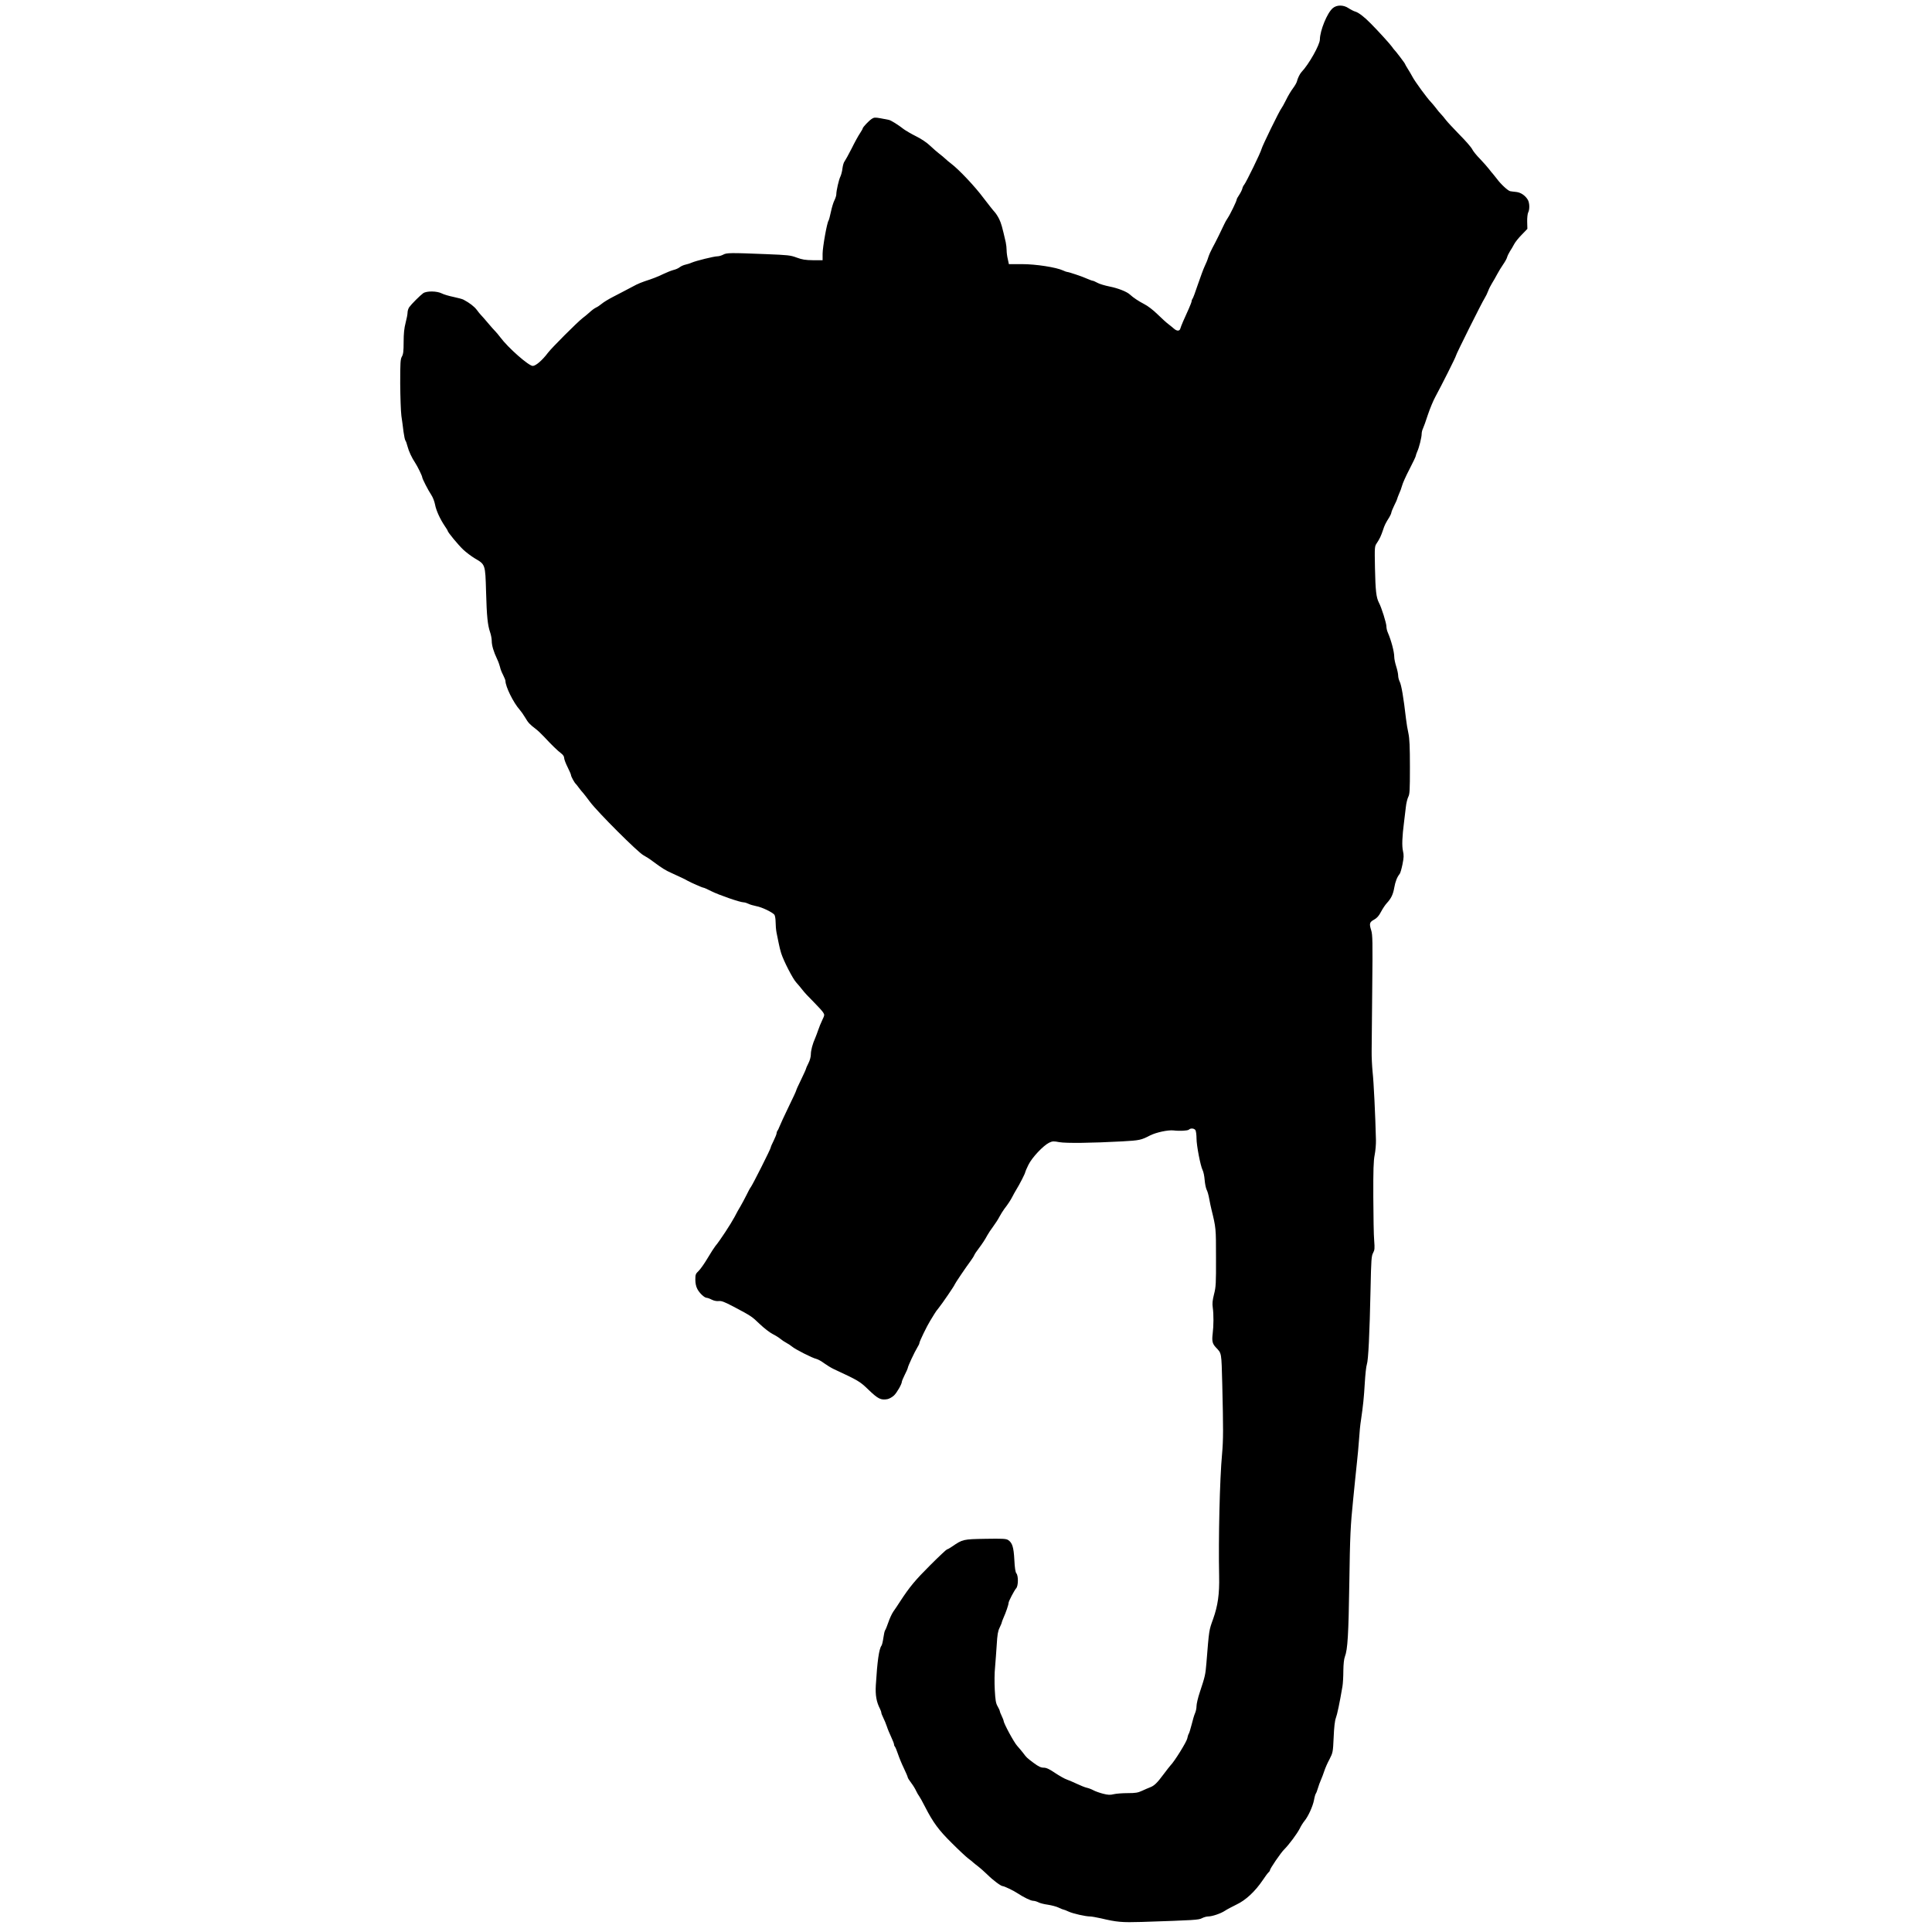 <?xml version="1.0" encoding="UTF-8" standalone="no"?>
<svg
   version="1.0"
   width="375pt"
   height="375pt"
   viewBox="0 0 375 375"
   preserveAspectRatio="xMidYMid"
   id="svg1"
   sodipodi:docname="micMur2_Arpat Ozgul.svg"
   inkscape:version="1.3.2 (1:1.3.2+202311252150+091e20ef0f)"
   xmlns:inkscape="http://www.inkscape.org/namespaces/inkscape"
   xmlns:sodipodi="http://sodipodi.sourceforge.net/DTD/sodipodi-0.dtd"
   xmlns="http://www.w3.org/2000/svg"
   xmlns:svg="http://www.w3.org/2000/svg">
  <defs
     id="defs1" />
  <sodipodi:namedview
     id="namedview1"
     pagecolor="#ffffff"
     bordercolor="#cccccc"
     borderopacity="1"
     inkscape:showpageshadow="0"
     inkscape:pageopacity="1"
     inkscape:pagecheckerboard="0"
     inkscape:deskcolor="#d1d1d1"
     inkscape:document-units="pt"
     inkscape:zoom="0.96758184"
     inkscape:cx="164.32719"
     inkscape:cy="344.15694"
     inkscape:window-width="1850"
     inkscape:window-height="1136"
     inkscape:window-x="70"
     inkscape:window-y="27"
     inkscape:window-maximized="1"
     inkscape:current-layer="svg1" />
  <g
     transform="matrix(-0.019,0,0,-0.019,297.033,373.314)"
     fill="#000000"
     stroke="none"
     id="g1"
     style="stroke-width:5.275">
    <path
       d="m 1856,19564 c -21,-14 -52,-30 -70,-35 -31,-9 -91,-54 -155,-120 -75,-75 -202,-215 -218,-239 -9,-14 -20,-27 -23,-30 -11,-9 -110,-139 -110,-145 0,-3 -12,-24 -27,-48 -15,-23 -37,-61 -50,-85 -23,-45 -151,-220 -190,-259 -12,-13 -34,-39 -50,-60 -15,-21 -38,-48 -50,-60 -12,-12 -34,-39 -50,-60 -15,-20 -79,-88 -140,-151 -62,-62 -120,-129 -129,-148 -9,-19 -45,-64 -81,-100 -35,-37 -76,-83 -91,-103 -15,-20 -33,-42 -40,-49 -7,-8 -25,-30 -40,-50 -40,-55 -113,-122 -136,-127 -12,-2 -40,-6 -63,-8 -46,-5 -91,-36 -117,-79 -19,-31 -21,-100 -4,-131 6,-12 11,-54 10,-94 l -2,-73 57,-59 c 32,-32 67,-76 78,-97 11,-21 30,-54 43,-73 12,-19 25,-46 29,-60 3,-14 22,-48 41,-75 19,-27 46,-72 61,-100 15,-28 38,-69 52,-91 14,-22 32,-58 40,-80 8,-22 24,-55 35,-72 27,-41 294,-576 294,-589 0,-11 149,-307 210,-419 21,-38 56,-122 77,-185 20,-63 43,-126 50,-140 7,-14 13,-38 13,-54 0,-35 26,-141 46,-183 7,-17 14,-36 14,-42 0,-6 29,-68 65,-137 36,-69 70,-145 75,-167 6,-23 20,-61 31,-84 10,-24 19,-46 19,-51 0,-4 13,-34 30,-67 16,-33 30,-67 30,-75 1,-8 10,-28 20,-45 37,-58 50,-84 65,-132 20,-59 33,-88 63,-133 23,-34 23,-38 19,-255 -5,-233 -13,-300 -40,-353 -27,-50 -77,-210 -77,-244 0,-16 -6,-44 -14,-61 -35,-81 -66,-197 -66,-250 0,-19 -9,-63 -20,-97 -11,-34 -20,-77 -20,-94 0,-17 -7,-44 -15,-60 -18,-34 -40,-164 -65,-381 -5,-44 -16,-111 -25,-150 -11,-53 -15,-134 -15,-343 0,-238 2,-277 17,-305 9,-18 21,-66 25,-107 5,-41 13,-109 18,-150 19,-148 23,-242 11,-295 -10,-44 -9,-67 5,-137 9,-45 22,-90 29,-98 25,-30 44,-77 55,-140 12,-70 32,-110 76,-158 16,-17 42,-56 59,-88 22,-42 41,-64 70,-80 48,-26 52,-41 31,-108 -15,-47 -16,-111 -11,-592 3,-296 6,-586 6,-644 1,-58 -4,-154 -10,-215 -11,-94 -28,-443 -34,-695 -1,-41 5,-109 13,-150 12,-58 15,-156 14,-430 -1,-195 -4,-396 -9,-446 -6,-79 -5,-95 11,-125 17,-30 20,-69 26,-364 10,-471 23,-734 38,-775 7,-19 16,-105 21,-190 9,-152 17,-229 39,-380 7,-41 16,-131 20,-200 5,-69 14,-168 20,-220 6,-52 15,-139 20,-193 6,-53 15,-143 20,-200 27,-263 32,-366 39,-852 8,-525 17,-677 45,-750 10,-26 15,-77 16,-144 0,-58 4,-130 9,-160 29,-171 54,-289 68,-325 10,-26 18,-96 22,-196 7,-153 8,-156 43,-225 21,-38 44,-92 53,-120 9,-27 24,-68 34,-90 10,-22 24,-60 31,-85 7,-25 17,-50 22,-56 4,-6 13,-36 18,-66 12,-63 60,-168 97,-212 13,-16 36,-51 49,-79 28,-54 109,-163 159,-213 34,-33 145,-196 145,-212 0,-5 6,-15 14,-21 7,-6 35,-43 60,-81 78,-115 173,-204 269,-249 45,-22 98,-50 117,-63 42,-28 130,-58 172,-58 16,0 43,-8 61,-17 33,-19 77,-21 617,-39 202,-6 253,-2 417,37 45,10 95,19 110,19 46,0 175,29 220,50 24,11 46,20 51,20 5,0 27,9 50,20 22,11 72,24 110,30 38,5 82,16 98,25 16,8 40,15 53,15 24,0 97,36 161,78 38,26 135,72 150,72 18,0 100,61 157,118 32,31 75,69 95,84 20,15 42,33 50,40 7,7 30,26 52,42 21,16 95,85 165,155 135,133 192,211 274,371 26,52 54,101 61,110 7,8 20,32 30,52 9,21 32,58 51,83 19,25 35,50 35,56 0,6 18,48 39,92 22,45 49,111 61,147 12,36 26,69 31,75 5,5 9,15 9,23 0,7 13,41 29,75 16,34 37,84 45,110 9,26 25,66 36,87 11,22 20,45 20,52 0,7 6,24 13,38 37,72 49,140 43,243 -15,248 -33,371 -58,404 -5,6 -14,42 -19,79 -5,37 -13,72 -18,78 -5,6 -20,43 -33,81 -13,39 -36,88 -51,110 -16,22 -46,67 -67,100 -101,155 -157,221 -308,372 -90,90 -168,163 -173,163 -6,0 -29,13 -52,29 -108,74 -112,75 -340,79 -175,3 -212,1 -232,-12 -43,-28 -57,-72 -64,-202 -4,-84 -11,-127 -21,-139 -21,-25 -20,-128 2,-152 20,-23 78,-133 78,-150 0,-18 28,-100 51,-150 10,-24 19,-46 19,-51 0,-5 10,-28 22,-53 17,-35 23,-71 29,-174 5,-71 12,-174 17,-229 6,-54 7,-157 3,-230 -6,-108 -11,-138 -29,-169 -12,-21 -22,-42 -22,-48 0,-5 -9,-29 -20,-51 -11,-23 -20,-46 -20,-51 0,-24 -105,-218 -137,-253 -19,-21 -47,-55 -62,-74 -35,-47 -36,-48 -109,-103 -49,-36 -73,-47 -100,-47 -27,0 -57,-13 -117,-54 -44,-29 -98,-60 -120,-67 -22,-8 -69,-28 -105,-45 -36,-17 -80,-35 -99,-39 -19,-4 -50,-16 -68,-26 -18,-10 -63,-26 -98,-35 -52,-13 -73,-14 -109,-5 -25,6 -89,11 -142,11 -81,0 -105,4 -148,24 -28,13 -65,29 -81,35 -43,16 -72,44 -138,133 -31,42 -64,83 -71,91 -40,39 -164,240 -171,274 -4,21 -11,43 -15,48 -5,6 -18,48 -30,95 -11,47 -27,99 -35,117 -8,17 -15,49 -15,72 0,22 -15,87 -34,143 -54,163 -57,177 -67,296 -28,348 -26,332 -69,452 -48,135 -65,255 -61,435 8,385 -6,995 -30,1250 -13,145 -13,258 -2,711 9,334 5,313 66,378 35,38 41,64 32,139 -10,79 -11,197 -1,267 6,43 3,73 -13,137 -19,74 -21,108 -20,375 0,302 0,301 47,493 6,22 15,69 22,105 6,36 18,79 27,95 8,17 17,62 20,100 3,39 12,83 21,100 22,44 62,251 62,323 0,35 5,72 10,83 12,21 50,25 68,7 11,-11 93,-16 157,-8 57,6 177,-20 239,-51 92,-48 108,-51 286,-61 312,-17 571,-20 641,-8 58,11 70,11 104,-5 61,-30 177,-153 213,-228 18,-36 32,-70 32,-74 0,-12 59,-127 91,-178 13,-22 31,-53 39,-70 18,-35 44,-76 83,-126 15,-20 37,-56 50,-80 12,-24 41,-69 64,-100 23,-31 50,-71 60,-90 24,-45 50,-84 91,-139 19,-24 38,-53 43,-65 4,-11 22,-38 38,-60 47,-63 161,-232 161,-238 0,-9 128,-196 162,-238 18,-21 40,-52 48,-67 9,-15 27,-45 41,-67 32,-51 109,-209 110,-227 0,-7 9,-26 20,-43 29,-47 99,-196 99,-213 0,-4 13,-34 30,-67 16,-33 30,-65 30,-71 0,-25 52,-115 81,-142 18,-17 48,-33 66,-37 67,-12 96,2 191,93 92,89 102,95 362,216 25,12 67,38 95,58 27,21 63,40 79,44 39,8 216,98 247,125 13,11 40,29 59,39 19,10 46,28 60,40 14,12 50,35 80,50 30,15 89,61 132,102 81,78 87,82 268,178 92,48 122,60 150,57 21,-3 50,3 72,14 21,11 44,19 52,19 23,0 75,49 96,91 13,25 20,58 20,95 0,51 -3,60 -33,88 -18,17 -59,75 -91,129 -32,54 -68,110 -80,125 -46,54 -160,229 -196,297 -20,39 -47,88 -61,110 -13,22 -40,72 -59,110 -19,39 -39,77 -46,85 -17,20 -204,392 -204,405 0,6 -13,37 -30,70 -16,33 -30,67 -30,76 0,8 -4,19 -8,25 -5,5 -15,25 -22,44 -7,19 -48,108 -91,197 -44,89 -79,166 -79,170 0,5 -22,55 -50,111 -27,56 -50,106 -50,111 0,4 -11,30 -25,57 -15,29 -25,66 -25,91 0,41 -18,108 -45,168 -7,17 -21,53 -30,80 -9,28 -28,74 -42,103 -24,50 -24,54 -8,78 9,15 54,63 99,109 46,45 96,99 112,121 16,21 44,54 62,74 35,36 130,221 155,300 8,25 20,72 26,105 7,33 16,82 22,108 5,27 9,74 9,106 0,31 6,65 12,74 21,26 128,78 185,88 29,6 65,16 80,24 16,8 38,15 50,15 36,0 255,76 330,114 39,20 75,36 81,36 11,0 128,52 162,71 19,12 78,40 160,77 67,30 96,48 192,119 31,24 75,52 98,64 56,29 468,441 545,544 33,44 65,86 72,93 8,8 26,30 41,50 15,21 30,39 33,42 13,10 49,76 49,89 0,7 16,45 35,82 19,38 35,80 35,93 0,16 11,33 31,48 35,26 98,87 174,169 28,30 66,66 85,80 62,47 77,63 108,116 17,29 42,64 56,80 65,73 146,237 146,296 0,7 11,33 24,60 14,26 28,62 31,80 4,17 17,55 30,82 36,75 55,141 55,185 0,22 7,61 16,87 26,76 35,162 42,418 8,279 7,276 115,339 35,21 88,61 118,89 51,48 159,179 159,192 0,4 13,25 29,48 48,71 89,160 100,220 6,33 23,76 39,100 29,42 92,165 92,179 0,13 48,112 72,148 35,52 66,119 79,170 6,25 15,50 20,56 6,7 14,47 20,90 5,44 15,117 22,164 6,47 11,195 12,330 0,215 -2,249 -17,275 -14,24 -18,54 -18,150 0,87 -6,141 -20,195 -11,41 -20,89 -20,105 0,17 -8,42 -17,55 -23,32 -111,120 -143,143 -35,24 -139,23 -189,-2 -21,-11 -75,-27 -120,-36 -46,-10 -93,-22 -104,-29 -62,-33 -108,-69 -134,-103 -15,-21 -35,-45 -43,-53 -8,-8 -40,-44 -70,-80 -30,-36 -65,-75 -77,-87 -12,-12 -34,-39 -50,-60 -81,-109 -291,-293 -332,-293 -31,0 -98,58 -155,134 -38,51 -301,313 -351,352 -22,16 -55,44 -75,62 -19,18 -48,40 -65,48 -16,7 -43,26 -60,40 -16,14 -68,46 -115,70 -47,24 -92,48 -100,52 -8,5 -34,18 -57,30 -24,12 -60,31 -80,42 -21,10 -58,26 -83,34 -84,27 -135,47 -195,76 -33,16 -79,34 -101,40 -23,5 -52,18 -65,29 -13,10 -40,22 -59,26 -19,4 -48,13 -65,21 -41,18 -227,64 -262,64 -15,0 -41,8 -58,17 -34,19 -71,20 -440,5 -221,-9 -246,-11 -310,-35 -57,-21 -88,-26 -167,-27 h -98 v 66 c 0,66 -45,320 -61,339 -4,6 -15,46 -24,90 -9,43 -25,96 -36,117 -10,20 -19,48 -19,60 0,38 -26,152 -42,183 -8,17 -18,54 -21,84 -4,30 -13,61 -21,70 -7,9 -40,68 -72,131 -31,63 -70,134 -86,157 -15,23 -28,45 -28,50 -1,12 -62,77 -92,97 -23,15 -34,16 -90,6 -34,-7 -72,-14 -83,-16 -21,-3 -95,-49 -155,-96 -19,-14 -75,-47 -125,-72 -55,-27 -112,-66 -145,-98 -31,-29 -73,-66 -93,-81 -21,-16 -48,-38 -60,-50 -12,-12 -40,-35 -61,-51 -77,-58 -244,-234 -331,-352 -50,-65 -100,-129 -113,-142 -12,-13 -33,-45 -46,-72 -21,-43 -31,-80 -67,-237 -5,-23 -9,-60 -9,-82 0,-22 -5,-62 -12,-90 l -11,-51 h -135 c -140,0 -348,-32 -419,-65 -17,-8 -36,-15 -42,-15 -16,0 -161,-49 -208,-71 -24,-10 -47,-19 -53,-19 -5,0 -26,-9 -46,-20 -20,-12 -77,-29 -127,-39 -86,-17 -177,-53 -208,-83 -32,-30 -88,-67 -144,-96 -36,-18 -91,-60 -136,-104 -41,-40 -90,-85 -109,-99 -19,-15 -46,-36 -59,-48 -31,-27 -58,-27 -66,2 -6,23 -39,100 -87,204 -15,34 -28,68 -28,75 0,8 -4,18 -9,24 -5,5 -30,71 -55,147 -26,76 -57,160 -69,185 -13,26 -30,67 -37,92 -8,25 -27,68 -42,95 -29,52 -103,202 -122,245 -6,14 -21,41 -34,60 -27,40 -92,175 -92,189 0,6 -11,27 -25,47 -14,21 -28,49 -32,63 -3,14 -11,33 -19,41 -21,25 -171,333 -178,366 -7,31 -183,392 -204,417 -6,7 -27,45 -47,85 -19,40 -51,93 -70,118 -19,25 -38,58 -41,72 -8,33 -29,75 -46,94 -75,78 -188,279 -188,333 -1,91 -75,273 -132,320 -41,35 -109,35 -162,-1 z"
       id="path1"
       style="stroke-width:5.275" />
  </g>
  <rect
     style="fill:none;stroke:#1a1a1a;stroke-width:1.417;stroke-linecap:round;stroke-linejoin:round;opacity:0"
     id="rect1"
     width="373.583"
     height="373.583"
     x="0.709"
     y="0.709"
     ry="7.443" />
</svg>

